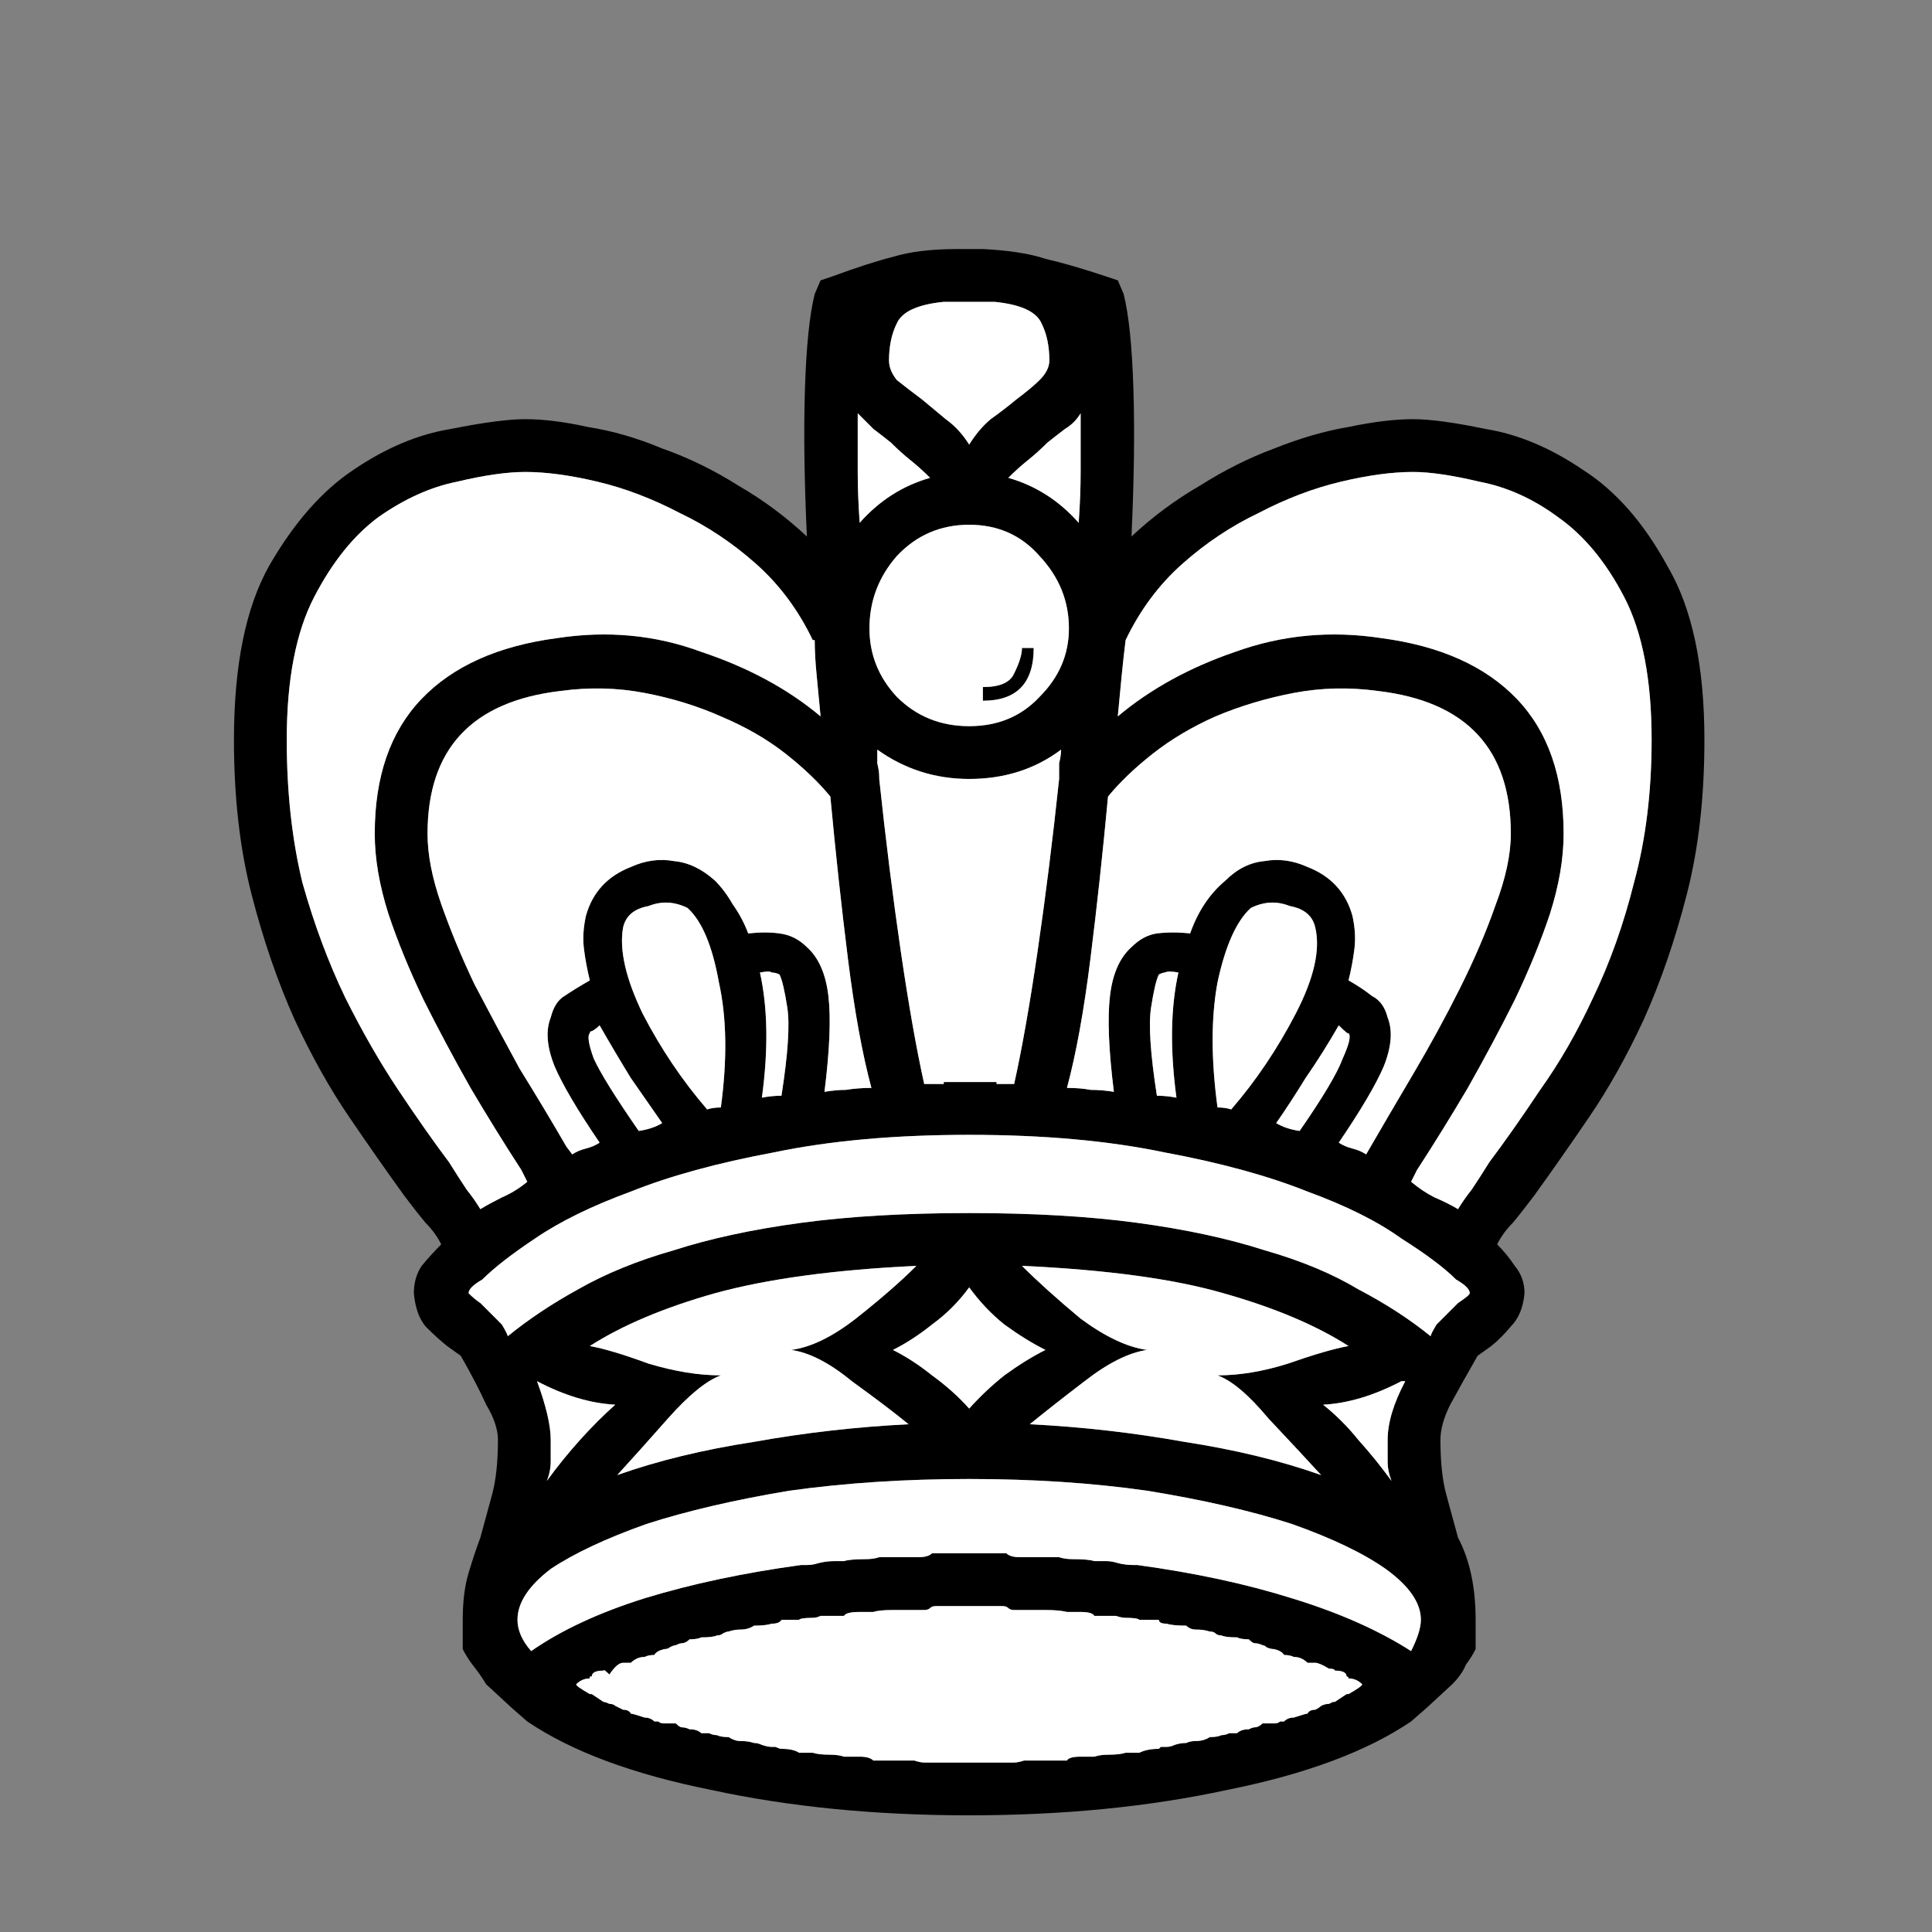 <svg width="256" height="256" viewBox="0 0 256 256" fill="none" xmlns="http://www.w3.org/2000/svg">
<rect x="0" y="0" width="256" height="256" fill="#808080" stroke="none"/>
<path d="M31 98.034C31 105.634 31.777 112.457 33.332 118.503C34.886 124.549 36.787 130.076 39.032 135.085C41.278 139.922 43.696 144.24 46.287 148.04C48.878 151.841 51.296 155.295 53.542 158.404C54.578 159.786 55.528 160.995 56.392 162.032C57.255 162.896 57.946 163.846 58.465 164.882C57.601 165.746 56.737 166.696 55.874 167.732C55.183 168.768 54.837 169.978 54.837 171.359C55.01 173.26 55.528 174.728 56.392 175.764C57.428 176.801 58.378 177.664 59.242 178.355L61.056 179.651C62.438 182.069 63.56 184.228 64.424 186.128C65.46 187.856 65.979 189.41 65.979 190.792C65.979 193.728 65.719 196.147 65.201 198.047C64.683 199.947 64.165 201.847 63.647 203.747C63.128 205.129 62.61 206.683 62.092 208.411C61.574 210.138 61.315 212.211 61.315 214.629V218.516C61.66 219.207 62.092 219.898 62.61 220.589C63.301 221.452 63.906 222.316 64.424 223.18L67.792 226.289L69.865 228.102C75.738 232.075 83.856 235.098 94.221 237.171C104.584 239.416 115.985 240.539 128.422 240.539C140.858 240.539 152.259 239.416 162.623 237.171C172.987 235.098 181.105 232.075 186.978 228.102L189.051 226.289L192.419 223.18C193.283 222.316 193.888 221.452 194.233 220.589C194.751 219.898 195.183 219.207 195.529 218.516V214.629C195.529 210.311 194.751 206.683 193.197 203.747C192.679 201.847 192.16 199.947 191.642 198.047C191.124 196.147 190.865 193.728 190.865 190.792C190.865 189.41 191.297 187.856 192.16 186.128C193.197 184.228 194.406 182.069 195.788 179.651L197.601 178.355C198.465 177.664 199.329 176.801 200.192 175.764C201.229 174.728 201.833 173.26 202.006 171.359C202.006 169.978 201.574 168.768 200.711 167.732C200.02 166.696 199.242 165.746 198.379 164.882C198.897 163.846 199.588 162.896 200.452 162.032C201.315 160.995 202.265 159.786 203.302 158.404C205.547 155.295 207.965 151.841 210.556 148.04C213.147 144.24 215.566 139.922 217.811 135.085C220.057 130.076 221.957 124.549 223.511 118.503C225.066 112.457 225.843 105.634 225.843 98.034C225.843 88.188 224.202 80.502 220.92 74.974C217.811 69.274 214.098 65.042 209.779 62.278C205.461 59.342 201.142 57.528 196.824 56.837C192.679 55.974 189.483 55.542 187.237 55.542C184.819 55.542 181.969 55.887 178.687 56.578C175.578 57.096 172.296 58.046 168.841 59.428C165.559 60.637 162.277 62.278 158.996 64.351C155.714 66.251 152.691 68.497 149.927 71.088C150.272 63.66 150.359 57.183 150.186 51.655C150.013 45.955 149.582 41.723 148.891 38.959L148.113 37.146L146.559 36.627C143.45 35.591 140.772 34.814 138.527 34.295C136.454 33.605 133.69 33.173 130.235 33H128.422H126.867C123.412 33 120.562 33.346 118.317 34.036C116.244 34.555 113.567 35.418 110.285 36.627L108.73 37.146L107.953 38.959C107.262 41.723 106.83 45.955 106.657 51.655C106.485 57.183 106.571 63.66 106.916 71.088C104.153 68.497 101.13 66.251 97.848 64.351C94.566 62.278 91.198 60.637 87.743 59.428C84.461 58.046 81.179 57.096 77.897 56.578C74.788 55.887 72.024 55.542 69.606 55.542C67.36 55.542 64.079 55.974 59.76 56.837C55.442 57.528 51.123 59.342 46.805 62.278C42.66 65.042 38.946 69.274 35.664 74.974C32.555 80.502 31 88.188 31 98.034ZM84.634 149.854C81.525 145.363 79.538 142.168 78.674 140.267C77.984 138.367 77.811 137.245 78.156 136.899C78.156 136.726 78.243 136.64 78.415 136.64C78.761 136.467 79.106 136.208 79.452 135.863C80.834 138.281 82.216 140.613 83.597 142.858C85.152 145.104 86.534 147.09 87.743 148.818C86.879 149.336 85.843 149.681 84.634 149.854ZM95.516 146.745C94.825 146.745 94.22 146.831 93.702 147.004C90.42 143.204 87.57 138.972 85.152 134.308C82.906 129.644 82.043 125.844 82.561 122.908C82.906 121.353 84.029 120.403 85.929 120.058C87.657 119.367 89.384 119.453 91.111 120.317C93.011 122.044 94.393 125.326 95.257 130.163C96.293 134.826 96.38 140.354 95.516 146.745ZM100.698 128.867C101.562 128.694 102.08 128.694 102.253 128.867C102.598 128.867 102.943 128.953 103.289 129.126C103.634 129.817 103.98 131.285 104.325 133.531C104.671 135.776 104.412 139.663 103.548 145.19C102.684 145.19 101.821 145.277 100.957 145.449C101.821 139.058 101.734 133.531 100.698 128.867ZM181.019 152.963C180.501 152.618 179.896 152.359 179.205 152.186C178.514 152.013 177.91 151.754 177.392 151.409C180.328 147.09 182.315 143.722 183.351 141.304C184.387 138.713 184.56 136.554 183.869 134.826C183.524 133.444 182.833 132.494 181.796 131.976C180.933 131.285 179.896 130.594 178.687 129.903C179.033 128.522 179.292 127.14 179.464 125.758C179.637 124.376 179.551 122.908 179.205 121.353C178.342 118.244 176.355 116.085 173.246 114.876C171.346 114.012 169.446 113.753 167.546 114.098C165.646 114.271 163.918 115.135 162.364 116.689C160.291 118.417 158.736 120.749 157.7 123.685C156.145 123.512 154.677 123.512 153.295 123.685C152.086 123.858 150.963 124.462 149.927 125.499C148.372 126.881 147.422 129.04 147.077 131.976C146.731 134.913 146.904 139.145 147.595 144.672C146.559 144.499 145.522 144.413 144.486 144.413C143.622 144.24 142.586 144.154 141.377 144.154C142.586 139.663 143.622 133.963 144.486 127.053C145.35 120.144 146.127 112.976 146.818 105.548C148.372 103.648 150.359 101.748 152.777 99.848C155.195 97.948 157.959 96.307 161.068 94.925C164.35 93.543 167.805 92.507 171.432 91.816C175.06 91.125 178.773 91.038 182.574 91.557C194.319 92.939 200.192 99.243 200.192 110.471C200.192 113.235 199.502 116.43 198.12 120.058C196.911 123.512 195.356 127.14 193.456 130.94C191.556 134.74 189.483 138.54 187.237 142.34C184.992 146.14 182.919 149.681 181.019 152.963ZM165.732 120.317C167.459 119.453 169.187 119.367 170.914 120.058C172.814 120.403 173.937 121.353 174.282 122.908C174.973 125.844 174.11 129.644 171.691 134.308C169.273 138.972 166.423 143.204 163.141 147.004C162.623 146.831 162.018 146.745 161.327 146.745C160.464 140.354 160.464 134.826 161.327 130.163C162.364 125.326 163.832 122.044 165.732 120.317ZM37.996 98.034C37.996 90.088 39.205 83.784 41.623 79.12C44.041 74.456 46.892 70.915 50.173 68.497C53.628 66.079 57.083 64.524 60.537 63.833C64.165 62.969 67.188 62.537 69.606 62.537C72.37 62.537 75.565 62.969 79.193 63.833C82.82 64.697 86.447 66.079 90.075 67.978C93.702 69.706 97.071 71.951 100.18 74.715C103.289 77.479 105.794 80.847 107.694 84.82H107.953C107.953 86.202 108.039 87.757 108.212 89.484C108.385 91.211 108.557 93.025 108.73 94.925C104.412 91.297 99.143 88.447 92.925 86.375C86.879 84.129 80.488 83.525 73.751 84.561C65.978 85.597 60.019 88.275 55.874 92.593C51.728 96.911 49.655 102.871 49.655 110.471C49.655 113.753 50.26 117.294 51.469 121.094C52.678 124.721 54.233 128.522 56.133 132.494C58.033 136.295 60.106 140.181 62.351 144.154C64.597 147.954 66.842 151.582 69.088 155.036L69.865 156.591C68.829 157.454 67.706 158.145 66.497 158.664C65.46 159.182 64.51 159.7 63.647 160.218C63.128 159.355 62.524 158.491 61.833 157.627C61.142 156.591 60.365 155.382 59.501 154C57.428 151.236 55.183 148.04 52.764 144.413C50.346 140.786 48.014 136.726 45.769 132.235C43.523 127.572 41.623 122.476 40.069 116.948C38.687 111.248 37.996 104.943 37.996 98.034ZM75.047 151.927C73.147 148.645 71.074 145.19 68.829 141.563C66.756 137.763 64.769 134.049 62.869 130.422C61.142 126.794 59.674 123.253 58.465 119.799C57.255 116.344 56.651 113.235 56.651 110.471C56.651 99.243 62.524 92.939 74.27 91.557C78.07 91.038 81.784 91.125 85.411 91.816C89.038 92.507 92.407 93.543 95.516 94.925C98.798 96.307 101.648 97.948 104.066 99.848C106.485 101.748 108.471 103.648 110.026 105.548C110.716 112.976 111.494 120.144 112.357 127.053C113.221 133.963 114.258 139.663 115.467 144.154C114.258 144.154 113.135 144.24 112.098 144.413C111.235 144.413 110.285 144.499 109.248 144.672C109.939 139.145 110.112 134.913 109.767 131.976C109.421 129.04 108.471 126.881 106.916 125.499C105.88 124.462 104.671 123.858 103.289 123.685C102.08 123.512 100.698 123.512 99.143 123.685C98.625 122.303 97.934 121.008 97.071 119.799C96.38 118.589 95.602 117.553 94.739 116.689C93.011 115.135 91.198 114.271 89.298 114.098C87.397 113.753 85.497 114.012 83.597 114.876C80.488 116.085 78.502 118.244 77.638 121.353C77.293 122.908 77.206 124.376 77.379 125.758C77.552 127.14 77.811 128.522 78.156 129.903C76.947 130.594 75.824 131.285 74.788 131.976C73.924 132.494 73.32 133.444 72.974 134.826C72.283 136.554 72.456 138.713 73.493 141.304C74.529 143.722 76.515 147.09 79.452 151.409C78.933 151.754 78.329 152.013 77.638 152.186C76.947 152.359 76.343 152.618 75.824 152.963L75.047 151.927ZM116.244 99.33C119.871 101.921 123.931 103.216 128.422 103.216C133.085 103.216 137.145 101.921 140.599 99.33C140.599 99.848 140.513 100.452 140.34 101.143C140.34 101.834 140.34 102.439 140.34 102.957V103.216C139.477 111.335 138.527 118.935 137.49 126.017C136.454 133.099 135.417 138.972 134.381 143.636H132.049V143.377H128.422H125.053V143.636H122.462C121.426 138.972 120.39 133.099 119.353 126.017C118.317 118.935 117.367 111.335 116.503 103.216H117.021C116.676 103.216 116.503 103.216 116.503 103.216C116.503 103.043 116.503 102.957 116.503 102.957C116.503 102.439 116.417 101.834 116.244 101.143C116.244 100.452 116.244 99.848 116.244 99.33ZM128.422 96.22C124.622 96.22 121.426 94.925 118.835 92.334C116.417 89.743 115.208 86.72 115.208 83.265C115.208 79.638 116.417 76.442 118.835 73.679C121.426 70.915 124.622 69.533 128.422 69.533C132.222 69.533 135.331 70.915 137.749 73.679C140.34 76.442 141.636 79.638 141.636 83.265C141.636 86.72 140.34 89.743 137.749 92.334C135.331 94.925 132.222 96.22 128.422 96.22ZM136.972 85.856H135.417C135.417 86.72 135.072 87.843 134.381 89.225C133.863 90.434 132.481 91.038 130.235 91.038V92.852C134.726 92.852 136.972 90.52 136.972 85.856ZM139.045 47.769C139.045 48.632 138.613 49.496 137.749 50.36C137.058 51.051 136.022 51.914 134.64 52.951C133.604 53.814 132.481 54.678 131.272 55.542C130.235 56.405 129.285 57.528 128.422 58.91C127.558 57.528 126.522 56.405 125.312 55.542C124.276 54.678 123.24 53.814 122.203 52.951C120.821 51.914 119.699 51.051 118.835 50.36C118.144 49.496 117.799 48.632 117.799 47.769C117.799 45.869 118.144 44.228 118.835 42.846C119.526 41.291 121.599 40.341 125.053 39.996H128.422H131.79C135.245 40.341 137.317 41.291 138.008 42.846C138.699 44.228 139.045 45.869 139.045 47.769ZM143.19 56.319C143.19 58.392 143.19 60.465 143.19 62.537C143.19 64.61 143.104 66.856 142.931 69.274C140.34 66.338 137.231 64.351 133.604 63.315C134.467 62.451 135.331 61.674 136.195 60.983C137.058 60.292 137.922 59.515 138.786 58.651C139.649 57.96 140.427 57.355 141.118 56.837C141.981 56.319 142.672 55.628 143.19 54.764V56.319ZM113.653 54.764C114.517 55.628 115.208 56.319 115.726 56.837C116.417 57.355 117.194 57.96 118.058 58.651C118.921 59.515 119.785 60.292 120.649 60.983C121.512 61.674 122.376 62.451 123.24 63.315C119.612 64.351 116.503 66.338 113.912 69.274C113.739 66.856 113.653 64.61 113.653 62.537C113.653 60.465 113.653 58.392 113.653 56.319V54.764ZM197.342 154C196.479 155.382 195.701 156.591 195.01 157.627C194.32 158.491 193.715 159.355 193.197 160.218C192.333 159.7 191.297 159.182 190.088 158.664C189.051 158.145 188.015 157.454 186.978 156.591L187.756 155.036C190.001 151.582 192.247 147.954 194.492 144.154C196.738 140.181 198.811 136.295 200.711 132.494C202.611 128.522 204.165 124.721 205.374 121.094C206.584 117.294 207.188 113.753 207.188 110.471C207.188 102.871 205.115 96.911 200.97 92.593C196.824 88.275 190.865 85.597 183.092 84.561C176.355 83.525 169.878 84.129 163.659 86.375C157.614 88.447 152.432 91.297 148.113 94.925C148.286 93.025 148.459 91.211 148.632 89.484C148.804 87.757 148.977 86.202 149.15 84.82C151.05 80.847 153.554 77.479 156.664 74.715C159.773 71.951 163.141 69.706 166.769 67.978C170.396 66.079 174.023 64.697 177.651 63.833C181.278 62.969 184.474 62.537 187.237 62.537C189.483 62.537 192.419 62.969 196.047 63.833C199.674 64.524 203.129 66.079 206.411 68.497C209.866 70.915 212.802 74.456 215.22 79.12C217.639 83.784 218.848 90.088 218.848 98.034C218.848 104.943 218.07 111.248 216.516 116.948C215.134 122.476 213.32 127.572 211.075 132.235C209.002 136.726 206.67 140.786 204.079 144.413C201.661 148.04 199.415 151.236 197.342 154ZM155.886 145.449C155.023 145.277 154.159 145.19 153.295 145.19C152.432 139.663 152.173 135.776 152.518 133.531C152.864 131.285 153.209 129.817 153.554 129.126C153.9 128.953 154.159 128.867 154.332 128.867C154.677 128.694 155.282 128.694 156.145 128.867C155.109 133.531 155.023 139.058 155.886 145.449ZM169.1 148.818C170.31 147.09 171.605 145.104 172.987 142.858C174.542 140.613 176.01 138.281 177.392 135.863C178.255 136.726 178.687 137.072 178.687 136.899C179.033 137.245 178.773 138.367 177.91 140.267C177.219 142.168 175.319 145.363 172.21 149.854C171 149.681 169.964 149.336 169.1 148.818ZM62.092 171.359C62.092 170.841 62.697 170.237 63.906 169.546C65.46 167.991 67.792 166.177 70.901 164.105C74.183 161.859 78.415 159.786 83.597 157.886C88.779 155.813 95.084 154.086 102.512 152.704C109.939 151.15 118.576 150.372 128.422 150.372C138.267 150.372 146.904 151.15 154.332 152.704C161.759 154.086 168.064 155.813 173.246 157.886C178.428 159.786 182.574 161.859 185.683 164.105C188.965 166.177 191.383 167.991 192.938 169.546C194.147 170.237 194.751 170.841 194.751 171.359C194.751 171.532 194.233 171.964 193.197 172.655L190.347 175.505C189.828 176.369 189.569 176.887 189.569 177.06C186.806 174.814 183.61 172.741 179.983 170.841C176.528 168.768 172.382 167.041 167.546 165.659C162.709 164.105 157.095 162.896 150.704 162.032C144.313 161.168 136.886 160.736 128.422 160.736C119.958 160.736 112.53 161.168 106.139 162.032C99.748 162.896 94.134 164.105 89.298 165.659C84.461 167.041 80.229 168.768 76.602 170.841C73.147 172.741 70.038 174.814 67.274 177.06C67.274 176.887 67.015 176.369 66.497 175.505L63.647 172.655C63.128 172.31 62.61 171.878 62.092 171.359ZM68.57 214.629C68.57 212.384 70.038 210.138 72.974 207.893C76.083 205.82 80.315 203.833 85.67 201.933C91.025 200.206 97.33 198.738 104.584 197.529C112.012 196.492 119.958 195.974 128.422 195.974C136.886 195.974 144.745 196.492 152 197.529C159.427 198.738 165.818 200.206 171.173 201.933C176.528 203.833 180.674 205.82 183.61 207.893C186.719 210.138 188.274 212.384 188.274 214.629C188.274 215.666 187.842 217.047 186.978 218.775C182.66 216.011 177.392 213.679 171.173 211.779C165.128 209.879 158.305 208.411 150.704 207.374H150.186C149.495 207.374 148.804 207.288 148.113 207.115C147.595 206.943 147.077 206.856 146.559 206.856H145.004C144.486 206.683 143.536 206.597 142.154 206.597C141.463 206.597 140.859 206.511 140.34 206.338H137.749H135.158C134.295 206.338 133.69 206.165 133.345 205.82H128.422H123.499C123.153 206.165 122.549 206.338 121.685 206.338H119.094H116.503C115.985 206.511 115.38 206.597 114.689 206.597C113.307 206.597 112.357 206.683 111.839 206.856H110.544C109.853 206.856 109.162 206.943 108.471 207.115C107.953 207.288 107.435 207.374 106.916 207.374H106.139C98.539 208.411 91.629 209.879 85.411 211.779C79.365 213.679 74.356 216.011 70.383 218.775C69.174 217.393 68.57 216.011 68.57 214.629ZM76.343 223.18C76.861 222.661 77.465 222.402 78.156 222.402C78.156 222.23 78.156 222.143 78.156 222.143C78.329 222.143 78.415 222.143 78.415 222.143C78.415 221.625 78.934 221.366 79.97 221.366C79.97 221.193 80.229 221.366 80.747 221.884C81.438 220.848 82.043 220.329 82.561 220.329H83.597C84.116 219.811 84.72 219.552 85.411 219.552C85.757 219.379 86.188 219.293 86.707 219.293C86.879 218.948 87.311 218.688 88.002 218.516C88.347 218.516 88.607 218.429 88.779 218.257C89.125 218.084 89.384 217.998 89.557 217.998C89.902 217.825 90.161 217.738 90.334 217.738C90.679 217.738 91.025 217.566 91.37 217.22C92.061 217.22 92.579 217.134 92.925 216.961C93.961 216.961 94.652 216.875 94.998 216.702C95.343 216.702 95.602 216.616 95.775 216.443C96.121 216.27 96.38 216.184 96.552 216.184C97.07 216.011 97.589 215.925 98.107 215.925C98.798 215.925 99.403 215.752 99.921 215.407C100.957 215.407 101.734 215.32 102.253 215.147C102.943 215.147 103.375 214.975 103.548 214.629H105.88C106.053 214.456 106.657 214.37 107.694 214.37C108.039 214.37 108.385 214.284 108.73 214.111C109.248 214.111 109.68 214.111 110.026 214.111H111.839C112.012 213.766 112.703 213.593 113.912 213.593H115.726C116.244 213.42 117.108 213.334 118.317 213.334H119.871H122.462C122.808 213.334 123.067 213.247 123.24 213.075C123.412 212.902 123.672 212.816 124.017 212.816H128.422H132.826C133.172 212.816 133.431 212.902 133.604 213.075C133.776 213.247 134.036 213.334 134.381 213.334H136.972H138.527C139.736 213.334 140.686 213.42 141.377 213.593H143.19C144.227 213.593 144.831 213.766 145.004 214.111H146.818C147.163 214.111 147.509 214.111 147.854 214.111C148.372 214.284 148.804 214.37 149.15 214.37C150.186 214.37 150.791 214.456 150.963 214.629H153.554C153.554 214.975 153.9 215.147 154.591 215.147C155.109 215.32 155.973 215.407 157.182 215.407C157.527 215.752 157.959 215.925 158.477 215.925C159.168 215.925 159.773 216.011 160.291 216.184C160.637 216.184 160.896 216.27 161.068 216.443C161.241 216.616 161.5 216.702 161.846 216.702C162.191 216.875 162.882 216.961 163.918 216.961C164.264 217.134 164.782 217.22 165.473 217.22C165.818 217.566 166.078 217.738 166.25 217.738C166.596 217.738 166.941 217.825 167.287 217.998C167.459 217.998 167.632 218.084 167.805 218.257C168.15 218.429 168.496 218.516 168.841 218.516C169.532 218.688 169.964 218.948 170.137 219.293C170.655 219.293 171.087 219.379 171.432 219.552C172.123 219.552 172.728 219.811 173.246 220.329H174.282C174.628 220.329 175.232 220.589 176.096 221.107C176.614 221.107 176.873 221.193 176.873 221.366C177.91 221.366 178.428 221.625 178.428 222.143C178.601 222.143 178.687 222.23 178.687 222.402C179.378 222.402 179.983 222.661 180.501 223.18C180.501 223.352 179.896 223.784 178.687 224.475H178.428C178.428 224.475 177.91 224.82 176.873 225.511C176.873 225.511 176.787 225.511 176.614 225.511C176.614 225.511 176.442 225.598 176.096 225.771C175.751 225.771 175.405 225.857 175.06 226.03C174.887 226.202 174.628 226.375 174.282 226.548C173.764 226.548 173.419 226.721 173.246 227.066C173.073 227.066 172.469 227.239 171.432 227.584C170.914 227.584 170.482 227.757 170.137 228.102C169.964 228.102 169.791 228.102 169.619 228.102C169.446 228.275 169.187 228.362 168.841 228.362H167.287C166.941 228.707 166.596 228.88 166.25 228.88C166.078 228.88 165.818 228.966 165.473 229.139C164.782 229.139 164.264 229.312 163.918 229.657C163.573 229.657 163.228 229.657 162.882 229.657C162.537 229.83 162.191 229.916 161.846 229.916C161.5 230.089 160.982 230.175 160.291 230.175C159.773 230.521 159.168 230.693 158.477 230.693C157.959 230.693 157.527 230.78 157.182 230.953C156.664 230.953 156.145 231.039 155.627 231.212C155.282 231.384 154.936 231.471 154.591 231.471C154.418 231.471 154.159 231.471 153.813 231.471C153.641 231.643 153.554 231.73 153.554 231.73C152.518 231.73 151.654 231.903 150.963 232.248H149.15C148.631 232.421 147.854 232.507 146.818 232.507C146.127 232.507 145.522 232.594 145.004 232.766H143.19C142.154 232.766 141.549 232.939 141.377 233.284H138.527H136.972C136.627 233.284 136.195 233.284 135.676 233.284C135.158 233.457 134.726 233.544 134.381 233.544H132.826H128.422H124.017H122.462C122.117 233.544 121.685 233.457 121.167 233.284C120.649 233.284 120.217 233.284 119.871 233.284H118.317H115.726C115.38 232.939 114.776 232.766 113.912 232.766H111.839C111.321 232.594 110.716 232.507 110.026 232.507C108.989 232.507 108.212 232.421 107.694 232.248H105.88C105.362 231.903 104.584 231.73 103.548 231.73C103.375 231.73 103.116 231.643 102.771 231.471C102.598 231.471 102.425 231.471 102.253 231.471C101.907 231.471 101.475 231.384 100.957 231.212C100.612 231.039 100.266 230.953 99.921 230.953C99.403 230.78 98.798 230.693 98.107 230.693C97.589 230.693 97.07 230.521 96.552 230.175C95.861 230.175 95.343 230.089 94.998 229.916C94.652 229.916 94.307 229.83 93.961 229.657C93.616 229.657 93.27 229.657 92.925 229.657C92.579 229.312 92.061 229.139 91.37 229.139C91.025 228.966 90.679 228.88 90.334 228.88C90.161 228.88 89.902 228.707 89.557 228.362H88.002C87.657 228.362 87.397 228.275 87.225 228.102C87.052 228.102 86.879 228.102 86.707 228.102C86.361 227.757 85.929 227.584 85.411 227.584C84.375 227.239 83.77 227.066 83.597 227.066C83.425 226.721 83.079 226.548 82.561 226.548C82.216 226.375 81.87 226.202 81.525 226.03C81.352 225.857 81.093 225.771 80.747 225.771C80.402 225.598 80.143 225.511 79.97 225.511C78.934 224.82 78.415 224.475 78.415 224.475H78.156C76.947 223.784 76.343 223.352 76.343 223.18ZM71.16 183.019C74.788 184.919 78.243 185.955 81.525 186.128C79.97 187.51 78.415 189.065 76.861 190.792C75.306 192.519 73.838 194.333 72.456 196.233C72.802 195.369 72.974 194.506 72.974 193.642C72.974 192.778 72.974 191.828 72.974 190.792C72.974 188.892 72.37 186.301 71.16 183.019ZM186.201 183.019C184.646 185.955 183.869 188.546 183.869 190.792C183.869 191.828 183.869 192.778 183.869 193.642C183.869 194.506 184.042 195.369 184.387 196.233C183.005 194.333 181.537 192.519 179.983 190.792C178.601 189.065 177.046 187.51 175.319 186.128C178.601 185.955 182.055 184.919 185.683 183.019H186.201ZM152 178.873C149.409 178.528 146.472 177.146 143.19 174.728C140.081 172.137 137.49 169.805 135.417 167.732C146.645 168.25 155.541 169.459 162.105 171.359C168.841 173.26 174.369 175.591 178.687 178.355C176.787 178.701 174.11 179.478 170.655 180.687C167.373 181.723 164.264 182.242 161.327 182.242C163.227 182.933 165.473 184.833 168.064 187.942C170.828 190.878 173.16 193.383 175.06 195.456C169.705 193.556 163.659 192.087 156.923 191.051C150.186 189.842 143.363 189.065 136.454 188.719C138.354 187.165 140.772 185.265 143.709 183.019C146.818 180.601 149.582 179.219 152 178.873ZM104.844 178.873C107.262 179.219 109.939 180.601 112.876 183.019C115.985 185.265 118.489 187.165 120.39 188.719C113.48 189.065 106.657 189.842 99.921 191.051C93.184 192.087 87.138 193.556 81.784 195.456C83.684 193.383 85.929 190.878 88.52 187.942C91.284 184.833 93.616 182.933 95.516 182.242C92.579 182.242 89.384 181.723 85.929 180.687C82.647 179.478 80.056 178.701 78.156 178.355C82.475 175.591 88.002 173.26 94.739 171.359C101.648 169.459 110.544 168.25 121.426 167.732C119.353 169.805 116.676 172.137 113.394 174.728C110.285 177.146 107.435 178.528 104.844 178.873ZM138.527 178.873C136.799 179.737 134.986 180.86 133.085 182.242C131.358 183.624 129.804 185.092 128.422 186.646C127.04 185.092 125.399 183.624 123.499 182.242C121.771 180.86 120.044 179.737 118.317 178.873C120.044 178.01 121.771 176.887 123.499 175.505C125.399 174.123 127.04 172.482 128.422 170.582C129.804 172.482 131.358 174.123 133.085 175.505C134.986 176.887 136.799 178.01 138.527 178.873Z" fill="black"/>
<path d="M37.996 98.034C37.996 90.088 39.205 83.784 41.623 79.12C44.041 74.456 46.892 70.915 50.173 68.497C53.628 66.079 57.083 64.524 60.537 63.833C64.165 62.969 67.188 62.537 69.606 62.537C72.37 62.537 75.565 62.969 79.193 63.833C82.82 64.697 86.447 66.079 90.075 67.978C93.702 69.706 97.071 71.951 100.18 74.715C103.289 77.479 105.794 80.847 107.694 84.82H107.953C107.953 86.202 108.039 87.757 108.212 89.484C108.385 91.211 108.557 93.025 108.73 94.925C104.412 91.297 99.143 88.447 92.925 86.375C86.879 84.129 80.488 83.525 73.751 84.561C65.978 85.597 60.019 88.275 55.874 92.593C51.728 96.911 49.655 102.871 49.655 110.471C49.655 113.753 50.26 117.294 51.469 121.094C52.678 124.721 54.233 128.522 56.133 132.494C58.033 136.295 60.106 140.181 62.351 144.154C64.597 147.954 66.842 151.582 69.088 155.036L69.865 156.591C68.829 157.454 67.706 158.145 66.497 158.664C65.46 159.182 64.51 159.7 63.647 160.218C63.128 159.355 62.524 158.491 61.833 157.627C61.142 156.591 60.365 155.382 59.501 154C57.428 151.236 55.183 148.04 52.764 144.413C50.346 140.786 48.014 136.726 45.769 132.235C43.523 127.572 41.623 122.476 40.069 116.948C38.687 111.248 37.996 104.943 37.996 98.034Z" fill="white"/>
<path d="M197.342 154C196.479 155.382 195.701 156.591 195.01 157.627C194.32 158.491 193.715 159.355 193.197 160.218C192.333 159.7 191.297 159.182 190.088 158.664C189.051 158.145 188.015 157.454 186.978 156.591L187.756 155.036C190.001 151.582 192.247 147.954 194.492 144.154C196.738 140.181 198.811 136.295 200.711 132.494C202.611 128.522 204.165 124.721 205.374 121.094C206.584 117.294 207.188 113.753 207.188 110.471C207.188 102.871 205.115 96.911 200.97 92.593C196.824 88.275 190.865 85.597 183.092 84.561C176.355 83.525 169.878 84.129 163.659 86.375C157.614 88.447 152.432 91.297 148.113 94.925C148.286 93.025 148.459 91.211 148.632 89.484C148.804 87.757 148.977 86.202 149.15 84.82C151.05 80.847 153.554 77.479 156.664 74.715C159.773 71.951 163.141 69.706 166.769 67.978C170.396 66.079 174.023 64.697 177.651 63.833C181.278 62.969 184.474 62.537 187.237 62.537C189.483 62.537 192.419 62.969 196.047 63.833C199.674 64.524 203.129 66.079 206.411 68.497C209.866 70.915 212.802 74.456 215.22 79.12C217.639 83.784 218.848 90.088 218.848 98.034C218.848 104.943 218.07 111.248 216.516 116.948C215.134 122.476 213.32 127.572 211.075 132.235C209.002 136.726 206.67 140.786 204.079 144.413C201.661 148.04 199.415 151.236 197.342 154Z" fill="white"/>
<path fill-rule="evenodd" clip-rule="evenodd" d="M128.422 96.22C124.622 96.22 121.426 94.925 118.835 92.334C116.417 89.743 115.208 86.72 115.208 83.265C115.208 79.638 116.417 76.442 118.835 73.679C121.426 70.915 124.622 69.533 128.422 69.533C132.222 69.533 135.331 70.915 137.749 73.679C140.34 76.442 141.636 79.638 141.636 83.265C141.636 86.72 140.34 89.743 137.749 92.334C135.331 94.925 132.222 96.22 128.422 96.22ZM135.417 85.856H136.972C136.972 90.52 134.726 92.852 130.235 92.852V91.038C132.481 91.038 133.863 90.434 134.381 89.225C135.072 87.843 135.417 86.72 135.417 85.856Z" fill="white"/>
<path d="M139.045 47.769C139.045 48.632 138.613 49.496 137.749 50.36C137.058 51.051 136.022 51.914 134.64 52.951C133.604 53.814 132.481 54.678 131.272 55.542C130.235 56.405 129.285 57.528 128.422 58.91C127.558 57.528 126.522 56.405 125.312 55.542L122.203 52.951C120.821 51.914 119.699 51.051 118.835 50.36C118.144 49.496 117.799 48.632 117.799 47.769C117.799 45.869 118.144 44.228 118.835 42.846C119.526 41.291 121.599 40.341 125.053 39.996H128.422H131.79C135.245 40.341 137.317 41.291 138.008 42.846C138.699 44.228 139.045 45.869 139.045 47.769Z" fill="white"/>
<path d="M113.653 54.764L115.726 56.837C116.417 57.355 117.194 57.96 118.058 58.651C118.921 59.515 119.785 60.292 120.649 60.983C121.512 61.674 122.376 62.451 123.24 63.315C119.612 64.351 116.503 66.338 113.912 69.274C113.739 66.856 113.653 64.61 113.653 62.537V56.319V54.764Z" fill="white"/>
<path d="M143.19 56.319V62.537C143.19 64.61 143.104 66.856 142.931 69.274C140.34 66.338 137.231 64.351 133.604 63.315C134.467 62.451 135.331 61.674 136.195 60.983C137.058 60.292 137.922 59.515 138.786 58.651C139.649 57.96 140.427 57.355 141.118 56.837C141.981 56.319 142.672 55.628 143.19 54.764V56.319Z" fill="white"/>
<path d="M75.047 151.927C73.147 148.645 71.074 145.19 68.829 141.563C66.756 137.763 64.769 134.049 62.869 130.422C61.142 126.794 59.674 123.253 58.465 119.799C57.255 116.344 56.651 113.235 56.651 110.471C56.651 99.243 62.524 92.939 74.27 91.557C78.07 91.038 81.784 91.125 85.411 91.816C89.038 92.507 92.407 93.543 95.516 94.925C98.798 96.307 101.648 97.948 104.066 99.848C106.485 101.748 108.471 103.648 110.026 105.548C110.716 112.976 111.494 120.144 112.357 127.053C113.221 133.963 114.258 139.663 115.467 144.154C114.258 144.154 113.135 144.24 112.098 144.413C111.235 144.413 110.285 144.499 109.248 144.672C109.939 139.145 110.112 134.913 109.767 131.976C109.421 129.04 108.471 126.881 106.916 125.499C105.88 124.462 104.671 123.858 103.289 123.685C102.08 123.512 100.698 123.512 99.143 123.685C98.625 122.303 97.934 121.008 97.071 119.799C96.38 118.589 95.602 117.553 94.739 116.689C93.011 115.135 91.198 114.271 89.298 114.098C87.397 113.753 85.497 114.012 83.597 114.876C80.488 116.085 78.502 118.244 77.638 121.353C77.293 122.908 77.206 124.376 77.379 125.758C77.552 127.14 77.811 128.522 78.156 129.903C76.947 130.594 75.824 131.285 74.788 131.976C73.924 132.494 73.32 133.444 72.974 134.826C72.283 136.554 72.456 138.713 73.493 141.304C74.529 143.722 76.515 147.09 79.452 151.409C78.933 151.754 78.329 152.013 77.638 152.186C76.947 152.359 76.343 152.618 75.824 152.963L75.047 151.927Z" fill="white"/>
<path d="M116.244 99.33C119.871 101.921 123.931 103.216 128.422 103.216C133.085 103.216 137.145 101.921 140.599 99.33C140.599 99.848 140.513 100.452 140.34 101.143V102.957V103.216C139.477 111.335 138.527 118.935 137.49 126.017C136.454 133.099 135.417 138.972 134.381 143.636H132.049V143.377H128.422H125.053V143.636H122.462C121.426 138.972 120.39 133.099 119.353 126.017C118.317 118.935 117.367 111.335 116.503 103.216V102.957C116.503 102.439 116.417 101.834 116.244 101.143V99.33Z" fill="white"/>
<path d="M181.019 152.963C180.501 152.618 179.896 152.359 179.205 152.186C178.514 152.013 177.91 151.754 177.392 151.409C180.328 147.09 182.315 143.722 183.351 141.304C184.387 138.713 184.56 136.554 183.869 134.826C183.524 133.444 182.833 132.494 181.796 131.976C180.933 131.285 179.896 130.594 178.687 129.903C179.033 128.522 179.292 127.14 179.464 125.758C179.637 124.376 179.551 122.908 179.205 121.353C178.342 118.244 176.355 116.085 173.246 114.876C171.346 114.012 169.446 113.753 167.546 114.098C165.646 114.271 163.918 115.135 162.364 116.689C160.291 118.417 158.736 120.749 157.7 123.685C156.145 123.512 154.677 123.512 153.295 123.685C152.086 123.858 150.963 124.462 149.927 125.499C148.372 126.881 147.422 129.04 147.077 131.976C146.731 134.913 146.904 139.145 147.595 144.672C146.559 144.499 145.522 144.413 144.486 144.413C143.622 144.24 142.586 144.154 141.377 144.154C142.586 139.663 143.622 133.963 144.486 127.053C145.35 120.144 146.127 112.976 146.818 105.548C148.372 103.648 150.359 101.748 152.777 99.848C155.195 97.948 157.959 96.307 161.068 94.925C164.35 93.543 167.805 92.507 171.432 91.816C175.06 91.125 178.773 91.038 182.574 91.557C194.319 92.939 200.192 99.243 200.192 110.471C200.192 113.235 199.502 116.43 198.12 120.058C196.911 123.512 195.356 127.14 193.456 130.94C191.556 134.74 189.483 138.54 187.237 142.34C184.992 146.14 182.919 149.681 181.019 152.963Z" fill="white"/>
<path d="M165.732 120.317C167.459 119.453 169.187 119.367 170.914 120.058C172.814 120.403 173.937 121.353 174.282 122.908C174.973 125.844 174.11 129.644 171.691 134.308C169.273 138.972 166.423 143.204 163.141 147.004C162.623 146.831 162.018 146.745 161.327 146.745C160.464 140.354 160.464 134.826 161.327 130.163C162.364 125.326 163.832 122.044 165.732 120.317Z" fill="white"/>
<path d="M169.1 148.818C170.31 147.09 171.605 145.104 172.987 142.858C174.542 140.613 176.01 138.281 177.392 135.863C178.255 136.726 178.687 137.072 178.687 136.899C179.033 137.245 178.773 138.367 177.91 140.267C177.219 142.168 175.319 145.363 172.21 149.854C171 149.681 169.964 149.336 169.1 148.818Z" fill="white"/>
<path d="M155.886 145.449C155.023 145.277 154.159 145.19 153.295 145.19C152.432 139.663 152.173 135.776 152.518 133.531C152.864 131.285 153.209 129.817 153.554 129.126C153.9 128.953 154.159 128.867 154.332 128.867C154.677 128.694 155.282 128.694 156.145 128.867C155.109 133.531 155.023 139.058 155.886 145.449Z" fill="white"/>
<path d="M95.516 146.745C94.825 146.745 94.22 146.831 93.702 147.004C90.42 143.204 87.57 138.972 85.152 134.308C82.906 129.644 82.043 125.844 82.561 122.908C82.906 121.353 84.029 120.403 85.929 120.058C87.657 119.367 89.384 119.453 91.111 120.317C93.011 122.044 94.393 125.326 95.257 130.163C96.293 134.826 96.38 140.354 95.516 146.745Z" fill="white"/>
<path d="M100.698 128.867C101.562 128.694 102.08 128.694 102.253 128.867C102.598 128.867 102.943 128.953 103.289 129.126C103.634 129.817 103.98 131.285 104.325 133.531C104.671 135.776 104.412 139.663 103.548 145.19C102.684 145.19 101.821 145.277 100.957 145.449C101.821 139.058 101.734 133.531 100.698 128.867Z" fill="white"/>
<path d="M84.634 149.854C81.525 145.363 79.538 142.168 78.674 140.267C77.984 138.367 77.811 137.245 78.156 136.899C78.156 136.726 78.243 136.64 78.415 136.64C78.761 136.467 79.106 136.208 79.452 135.863C80.834 138.281 82.216 140.613 83.597 142.858C85.152 145.104 86.534 147.09 87.743 148.818C86.879 149.336 85.843 149.681 84.634 149.854Z" fill="white"/>
<path d="M62.092 171.359C62.092 170.841 62.697 170.237 63.906 169.546C65.46 167.991 67.792 166.177 70.901 164.105C74.183 161.859 78.415 159.786 83.597 157.886C88.779 155.813 95.084 154.086 102.512 152.704C109.939 151.15 118.576 150.372 128.422 150.372C138.267 150.372 146.904 151.15 154.332 152.704C161.759 154.086 168.064 155.813 173.246 157.886C178.428 159.786 182.574 161.859 185.683 164.105C188.965 166.177 191.383 167.991 192.938 169.546C194.147 170.237 194.751 170.841 194.751 171.359C194.751 171.532 194.233 171.964 193.197 172.655L190.347 175.505C189.828 176.369 189.569 176.887 189.569 177.06C186.806 174.814 183.61 172.741 179.983 170.841C176.528 168.768 172.382 167.041 167.546 165.659C162.709 164.105 157.095 162.896 150.704 162.032C144.313 161.168 136.886 160.736 128.422 160.736C119.958 160.736 112.53 161.168 106.139 162.032C99.748 162.896 94.134 164.105 89.298 165.659C84.461 167.041 80.229 168.768 76.602 170.841C73.147 172.741 70.038 174.814 67.274 177.06C67.274 176.887 67.015 176.369 66.497 175.505L63.647 172.655C63.128 172.31 62.61 171.878 62.092 171.359Z" fill="white"/>
<path d="M152 178.873C149.409 178.528 146.472 177.146 143.19 174.728C140.081 172.137 137.49 169.805 135.417 167.732C146.645 168.25 155.541 169.459 162.105 171.359C168.841 173.26 174.369 175.591 178.687 178.355C176.787 178.701 174.11 179.478 170.655 180.687C167.373 181.723 164.264 182.242 161.327 182.242C163.227 182.933 165.473 184.833 168.064 187.942C170.828 190.878 173.16 193.383 175.06 195.456C169.705 193.556 163.659 192.087 156.923 191.051C150.186 189.842 143.363 189.065 136.454 188.719C138.354 187.165 140.772 185.265 143.709 183.019C146.818 180.601 149.582 179.219 152 178.873Z" fill="white"/>
<path d="M104.844 178.873C107.262 179.219 109.939 180.601 112.876 183.019C115.985 185.265 118.489 187.165 120.39 188.719C113.48 189.065 106.657 189.842 99.921 191.051C93.184 192.087 87.138 193.556 81.784 195.456C83.684 193.383 85.929 190.878 88.52 187.942C91.284 184.833 93.616 182.933 95.516 182.242C92.579 182.242 89.384 181.723 85.929 180.687C82.647 179.478 80.056 178.701 78.156 178.355C82.475 175.591 88.002 173.26 94.739 171.359C101.648 169.459 110.544 168.25 121.426 167.732C119.353 169.805 116.676 172.137 113.394 174.728C110.285 177.146 107.435 178.528 104.844 178.873Z" fill="white"/>
<path d="M71.16 183.019C74.788 184.919 78.243 185.955 81.525 186.128C79.97 187.51 78.415 189.065 76.861 190.792C75.306 192.519 73.838 194.333 72.456 196.233C72.802 195.369 72.974 194.506 72.974 193.642V190.792C72.974 188.892 72.37 186.301 71.16 183.019Z" fill="white"/>
<path d="M186.201 183.019C184.646 185.955 183.869 188.546 183.869 190.792V193.642C183.869 194.506 184.042 195.369 184.387 196.233C183.005 194.333 181.537 192.519 179.983 190.792C178.601 189.065 177.046 187.51 175.319 186.128C178.601 185.955 182.055 184.919 185.683 183.019H186.201Z" fill="white"/>
<path d="M68.57 214.629C68.57 212.384 70.038 210.138 72.974 207.893C76.083 205.82 80.315 203.833 85.67 201.933C91.025 200.206 97.33 198.738 104.584 197.529C112.012 196.492 119.958 195.974 128.422 195.974C136.886 195.974 144.745 196.492 152 197.529C159.427 198.738 165.818 200.206 171.173 201.933C176.528 203.833 180.674 205.82 183.61 207.893C186.719 210.138 188.274 212.384 188.274 214.629C188.274 215.666 187.842 217.047 186.978 218.775C182.66 216.011 177.392 213.679 171.173 211.779C165.128 209.879 158.305 208.411 150.704 207.374H150.186C149.495 207.374 148.804 207.288 148.113 207.115C147.595 206.943 147.077 206.856 146.559 206.856H145.004C144.486 206.683 143.536 206.597 142.154 206.597C141.463 206.597 140.859 206.511 140.34 206.338H137.749H135.158C134.295 206.338 133.69 206.165 133.345 205.82H128.422H123.499C123.153 206.165 122.549 206.338 121.685 206.338H119.094H116.503C115.985 206.511 115.38 206.597 114.689 206.597C113.307 206.597 112.357 206.683 111.839 206.856H110.544C109.853 206.856 109.162 206.943 108.471 207.115C107.953 207.288 107.435 207.374 106.916 207.374H106.139C98.539 208.411 91.629 209.879 85.411 211.779C79.365 213.679 74.356 216.011 70.383 218.775C69.174 217.393 68.57 216.011 68.57 214.629Z" fill="white"/>
<path d="M76.343 223.18C76.861 222.661 77.465 222.402 78.156 222.402V222.143H78.415C78.415 221.625 78.934 221.366 79.97 221.366C79.97 221.193 80.229 221.366 80.747 221.884C81.438 220.848 82.043 220.329 82.561 220.329H83.597C84.116 219.811 84.72 219.552 85.411 219.552C85.757 219.379 86.188 219.293 86.707 219.293C86.879 218.948 87.311 218.688 88.002 218.516C88.347 218.516 88.607 218.429 88.779 218.257C89.125 218.084 89.384 217.998 89.557 217.998C89.902 217.825 90.161 217.738 90.334 217.738C90.679 217.738 91.025 217.566 91.37 217.22C92.061 217.22 92.579 217.134 92.925 216.961C93.961 216.961 94.652 216.875 94.998 216.702C95.343 216.702 95.602 216.616 95.775 216.443C96.121 216.27 96.38 216.184 96.552 216.184C97.07 216.011 97.589 215.925 98.107 215.925C98.798 215.925 99.403 215.752 99.921 215.407C100.957 215.407 101.734 215.32 102.253 215.147C102.943 215.147 103.375 214.975 103.548 214.629H105.88C106.053 214.456 106.657 214.37 107.694 214.37C108.039 214.37 108.385 214.284 108.73 214.111H110.026H111.839C112.012 213.766 112.703 213.593 113.912 213.593H115.726C116.244 213.42 117.108 213.334 118.317 213.334H119.871H122.462C122.808 213.334 123.067 213.247 123.24 213.075C123.412 212.902 123.672 212.816 124.017 212.816H128.422H132.826C133.172 212.816 133.431 212.902 133.604 213.075C133.776 213.247 134.036 213.334 134.381 213.334H136.972H138.527C139.736 213.334 140.686 213.42 141.377 213.593H143.19C144.227 213.593 144.831 213.766 145.004 214.111H146.818H147.854C148.372 214.284 148.804 214.37 149.15 214.37C150.186 214.37 150.791 214.456 150.963 214.629H153.554C153.554 214.975 153.9 215.147 154.591 215.147C155.109 215.32 155.973 215.407 157.182 215.407C157.527 215.752 157.959 215.925 158.477 215.925C159.168 215.925 159.773 216.011 160.291 216.184C160.637 216.184 160.896 216.27 161.068 216.443C161.241 216.616 161.5 216.702 161.846 216.702C162.191 216.875 162.882 216.961 163.918 216.961C164.264 217.134 164.782 217.22 165.473 217.22C165.818 217.566 166.078 217.738 166.25 217.738C166.596 217.738 166.941 217.825 167.287 217.998C167.459 217.998 167.632 218.084 167.805 218.257C168.15 218.429 168.496 218.516 168.841 218.516C169.532 218.688 169.964 218.948 170.137 219.293C170.655 219.293 171.087 219.379 171.432 219.552C172.123 219.552 172.728 219.811 173.246 220.329H174.282C174.628 220.329 175.232 220.589 176.096 221.107C176.614 221.107 176.873 221.193 176.873 221.366C177.91 221.366 178.428 221.625 178.428 222.143C178.601 222.143 178.687 222.23 178.687 222.402C179.378 222.402 179.983 222.661 180.501 223.18C180.501 223.352 179.896 223.784 178.687 224.475H178.428L176.873 225.511H176.614L176.096 225.771C175.751 225.771 175.405 225.857 175.06 226.03C174.887 226.202 174.628 226.375 174.282 226.548C173.764 226.548 173.419 226.721 173.246 227.066C173.073 227.066 172.469 227.239 171.432 227.584C170.914 227.584 170.482 227.757 170.137 228.102H169.619C169.446 228.275 169.187 228.362 168.841 228.362H167.287C166.941 228.707 166.596 228.88 166.25 228.88C166.078 228.88 165.818 228.966 165.473 229.139C164.782 229.139 164.264 229.312 163.918 229.657H162.882C162.537 229.83 162.191 229.916 161.846 229.916C161.5 230.089 160.982 230.175 160.291 230.175C159.773 230.521 159.168 230.693 158.477 230.693C157.959 230.693 157.527 230.78 157.182 230.953C156.664 230.953 156.145 231.039 155.627 231.212C155.282 231.384 154.936 231.471 154.591 231.471H153.813L153.554 231.73C152.518 231.73 151.654 231.903 150.963 232.248H149.15C148.631 232.421 147.854 232.507 146.818 232.507C146.127 232.507 145.522 232.594 145.004 232.766H143.19C142.154 232.766 141.549 232.939 141.377 233.284H138.527H136.972H135.676C135.158 233.457 134.726 233.544 134.381 233.544H132.826H128.422H124.017H122.462C122.117 233.544 121.685 233.457 121.167 233.284H119.871H118.317H115.726C115.38 232.939 114.776 232.766 113.912 232.766H111.839C111.321 232.594 110.716 232.507 110.026 232.507C108.989 232.507 108.212 232.421 107.694 232.248H105.88C105.362 231.903 104.584 231.73 103.548 231.73C103.375 231.73 103.116 231.643 102.771 231.471H102.253C101.907 231.471 101.475 231.384 100.957 231.212C100.612 231.039 100.266 230.953 99.921 230.953C99.403 230.78 98.798 230.693 98.107 230.693C97.589 230.693 97.07 230.521 96.552 230.175C95.861 230.175 95.343 230.089 94.998 229.916C94.652 229.916 94.307 229.83 93.961 229.657H92.925C92.579 229.312 92.061 229.139 91.37 229.139C91.025 228.966 90.679 228.88 90.334 228.88C90.161 228.88 89.902 228.707 89.557 228.362H88.002C87.657 228.362 87.397 228.275 87.225 228.102H86.707C86.361 227.757 85.929 227.584 85.411 227.584C84.375 227.239 83.77 227.066 83.597 227.066C83.425 226.721 83.079 226.548 82.561 226.548L81.525 226.03C81.352 225.857 81.093 225.771 80.747 225.771C80.402 225.598 80.143 225.511 79.97 225.511L78.415 224.475H78.156C76.947 223.784 76.343 223.352 76.343 223.18Z" fill="white"/>
<path d="M138.527 178.873C136.799 179.737 134.986 180.86 133.085 182.242C131.358 183.624 129.804 185.092 128.422 186.646C127.04 185.092 125.399 183.624 123.499 182.242C121.771 180.86 120.044 179.737 118.317 178.873C120.044 178.01 121.771 176.887 123.499 175.505C125.399 174.123 127.04 172.482 128.422 170.582C129.804 172.482 131.358 174.123 133.085 175.505C134.986 176.887 136.799 178.01 138.527 178.873Z" fill="white"/>
</svg>
